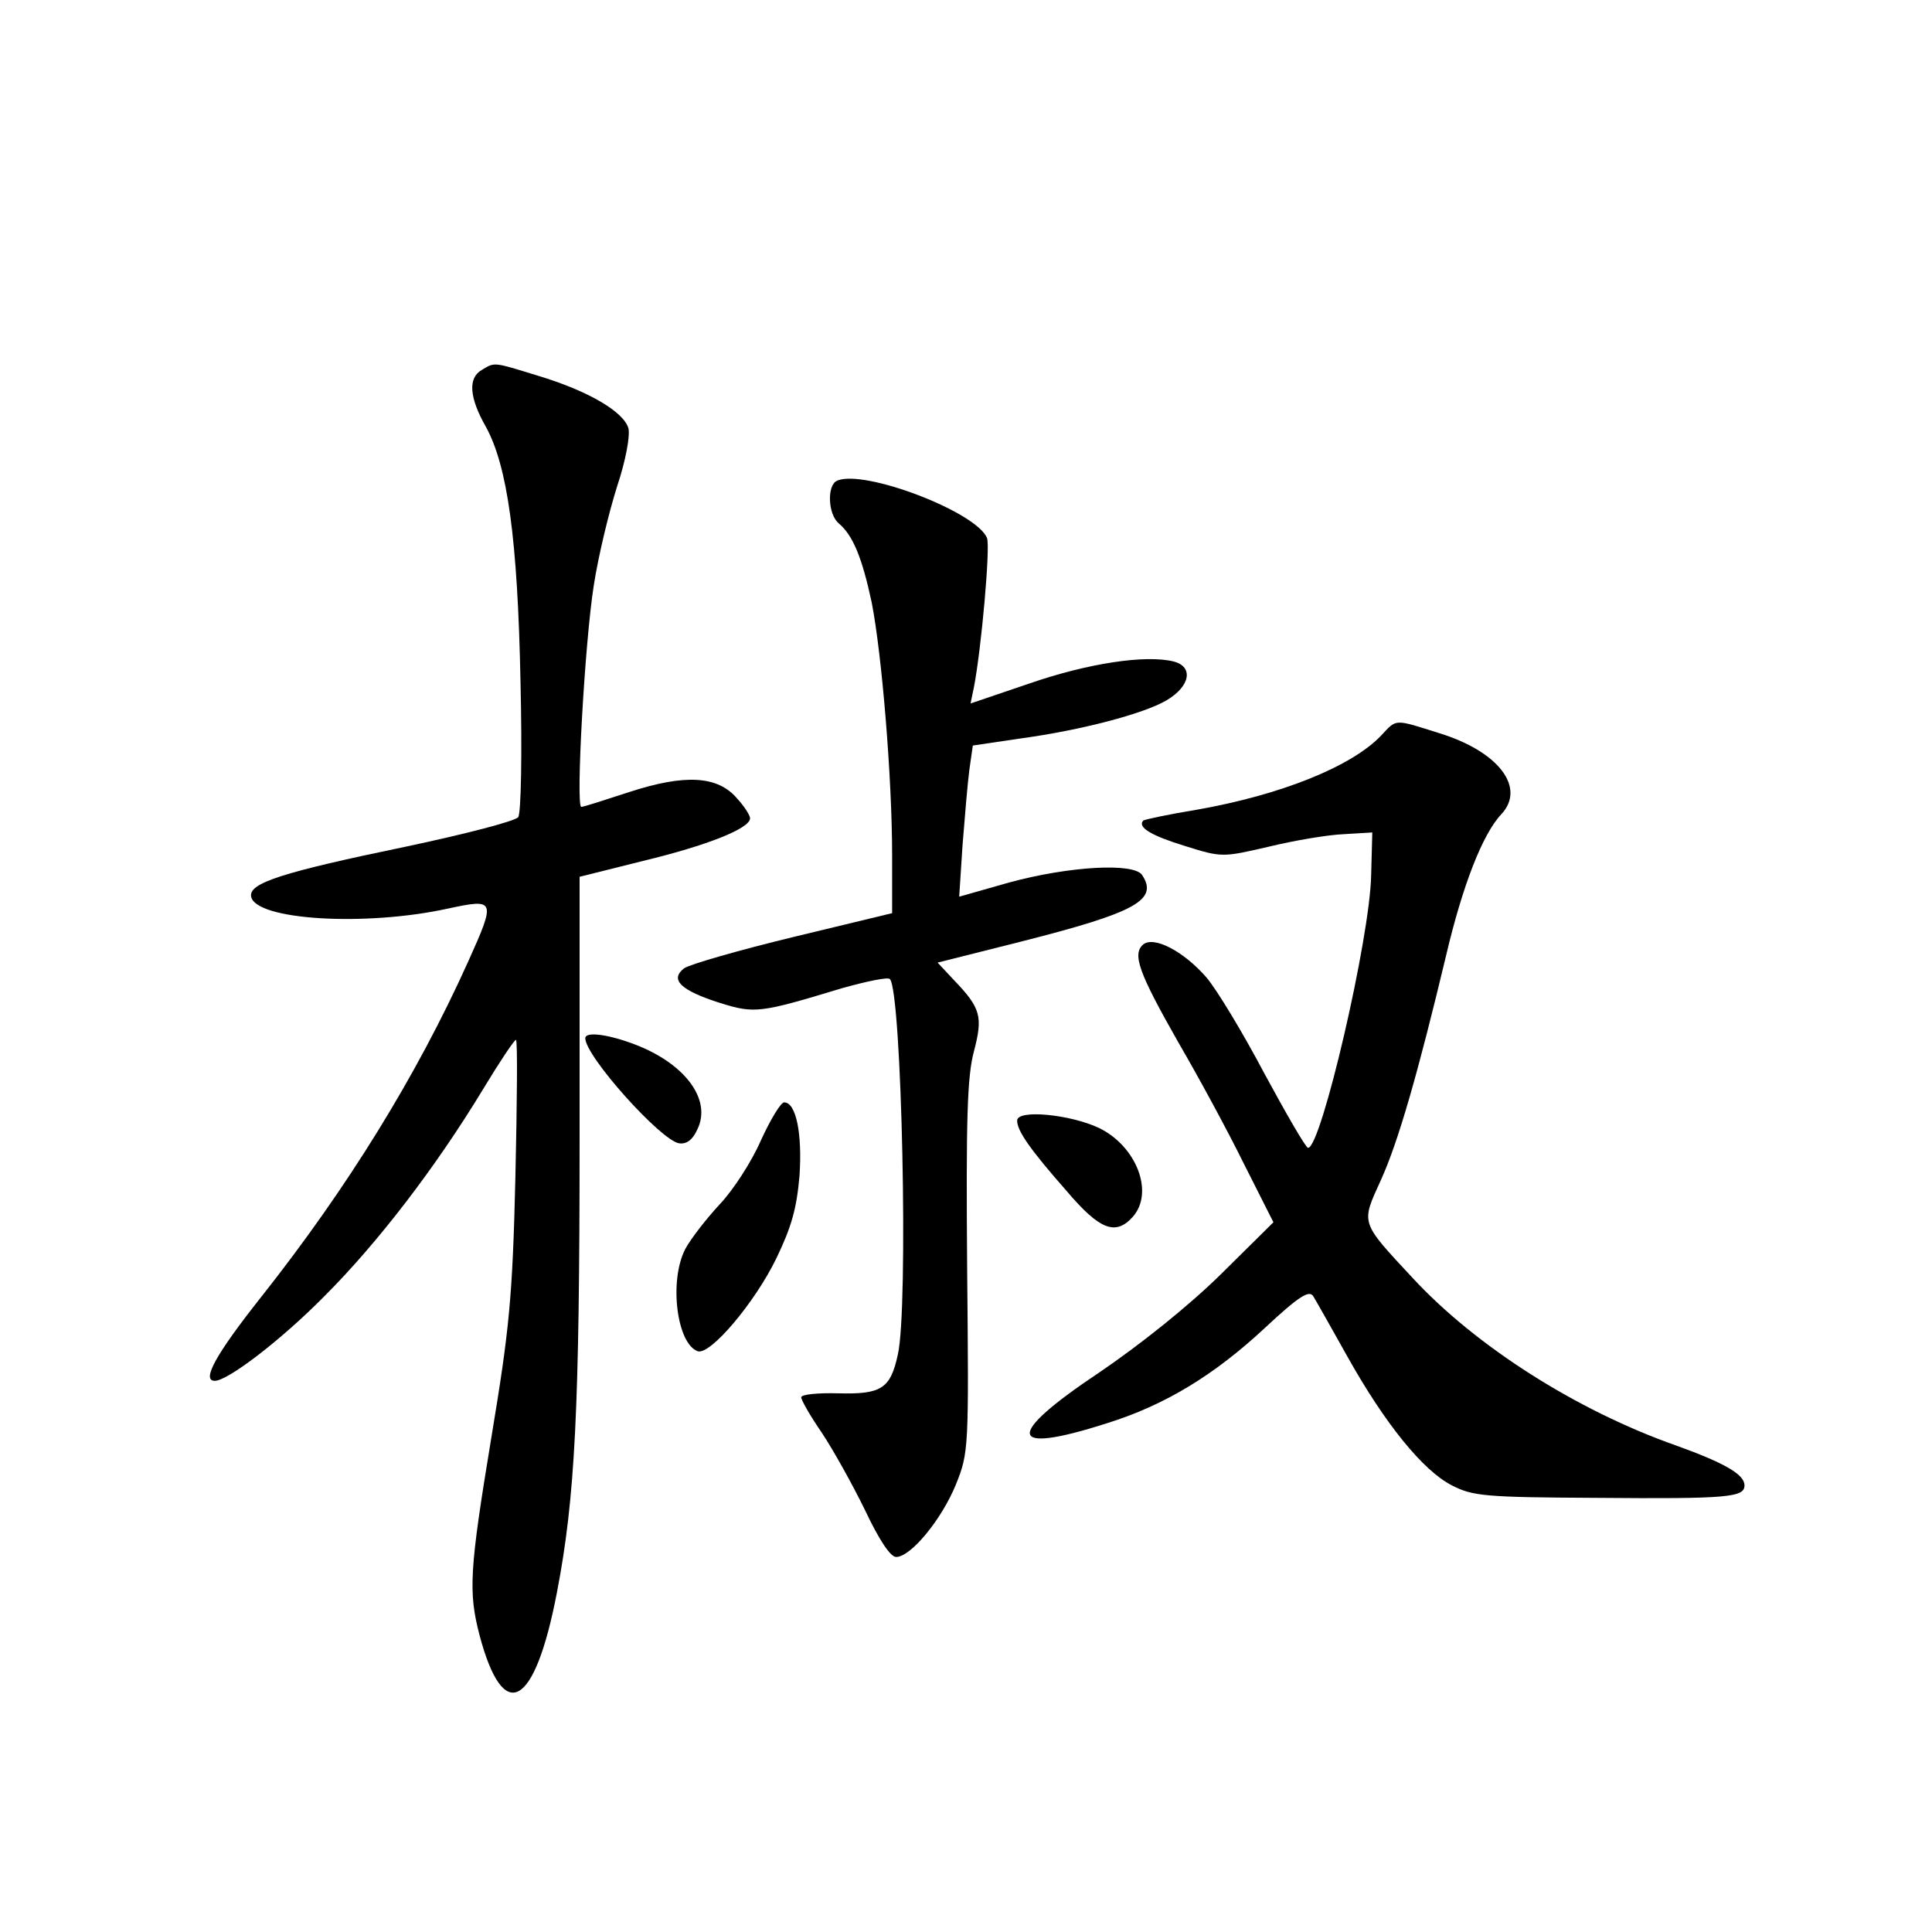 <?xml version="1.0" standalone="no"?>
<!DOCTYPE svg PUBLIC "-//W3C//DTD SVG 20010904//EN"
 "http://www.w3.org/TR/2001/REC-SVG-20010904/DTD/svg10.dtd">
<svg version="1.0" xmlns="http://www.w3.org/2000/svg"
 width="340pt" height="340pt" viewBox="0 0 340 340"
 preserveAspectRatio="xMidYMid meet">
<g transform="translate(0,340) scale(0.1,-0.1)"
fill="#000000" stroke="none">
<path d="M848 2749 c-25 -14 -22 -49 7 -100 38 -69 56 -197 61 -449 3 -126 1
-231 -4 -238 -5 -7 -94 -30 -198 -52 -217 -45 -277 -64 -272 -88 8 -41 200
-53 346 -21 84 18 85 16 36 -93 -91 -202 -213 -399 -364 -590 -80 -101 -106
-148 -82 -148 23 0 117 72 193 149 94 94 196 227 279 364 29 48 55 87 58 87 3
0 2 -109 -1 -242 -5 -213 -11 -269 -42 -456 -39 -236 -41 -273 -21 -350 42
-158 97 -128 136 75 32 166 40 321 40 799 l0 461 112 28 c112 27 188 57 188
75 0 5 -10 21 -23 35 -34 40 -92 43 -190 11 -43 -14 -80 -26 -84 -26 -10 0 6
289 22 390 8 52 27 130 41 174 15 45 23 88 20 102 -8 29 -70 66 -160 93 -78
24 -75 24 -98 10z"/>
<path d="M1473 2554 c-18 -8 -16 -59 3 -75 25 -21 41 -60 58 -139 18 -92 36
-309 36 -446 l0 -101 -174 -42 c-95 -23 -182 -48 -192 -55 -26 -20 -6 -39 63
-61 61 -19 70 -18 215 26 43 12 81 20 84 16 21 -21 33 -580 14 -661 -13 -60
-29 -70 -105 -68 -36 1 -65 -2 -65 -7 0 -5 16 -33 36 -62 20 -30 54 -91 76
-136 25 -53 45 -83 55 -83 26 0 80 66 105 127 23 57 23 63 20 383 -2 259 0
336 12 380 16 61 12 76 -35 125 l-29 31 147 37 c201 51 242 73 213 117 -14 22
-127 16 -234 -13 l-88 -25 6 92 c4 50 9 110 12 132 l6 42 81 12 c111 15 219
44 259 67 43 25 49 60 13 69 -49 12 -150 -3 -254 -39 l-103 -35 6 29 c13 67
29 246 23 262 -18 46 -217 122 -264 101z"/>
<path d="M2431 2106 c-52 -55 -177 -105 -325 -131 -49 -8 -91 -17 -94 -19 -11
-12 15 -27 74 -45 64 -20 65 -20 147 -1 45 11 105 21 132 22 l50 3 -2 -75 c-2
-111 -88 -480 -111 -480 -4 0 -38 59 -77 131 -38 72 -84 148 -102 169 -40 46
-92 73 -111 58 -20 -17 -8 -50 62 -173 35 -60 87 -156 115 -213 l52 -103 -93
-92 c-57 -56 -141 -123 -213 -172 -168 -112 -163 -146 12 -90 103 32 190 85
280 169 59 55 77 66 84 55 5 -8 32 -56 60 -106 66 -118 133 -201 184 -227 37
-19 58 -21 255 -22 232 -2 260 1 260 22 0 19 -34 39 -120 70 -176 62 -353 175
-464 295 -93 100 -91 95 -56 172 31 68 66 191 115 396 29 123 64 213 97 248
44 47 -5 111 -110 143 -79 25 -74 25 -101 -4z"/>
<path d="M1030 1573 c0 -32 133 -180 165 -185 13 -2 24 6 32 24 27 54 -24 120
-118 153 -45 16 -79 19 -79 8z"/>
<path d="M1339 1393 c-16 -37 -49 -88 -73 -113 -24 -26 -51 -61 -60 -78 -29
-56 -15 -167 22 -180 22 -7 100 85 138 163 27 56 36 88 41 146 5 74 -6 129
-27 129 -6 0 -24 -30 -41 -67z"/>
<path d="M1790 1428 c0 -18 22 -50 88 -125 57 -67 85 -78 115 -45 39 43 7 125
-59 157 -51 24 -144 33 -144 13z"/>
</g>
</svg>
